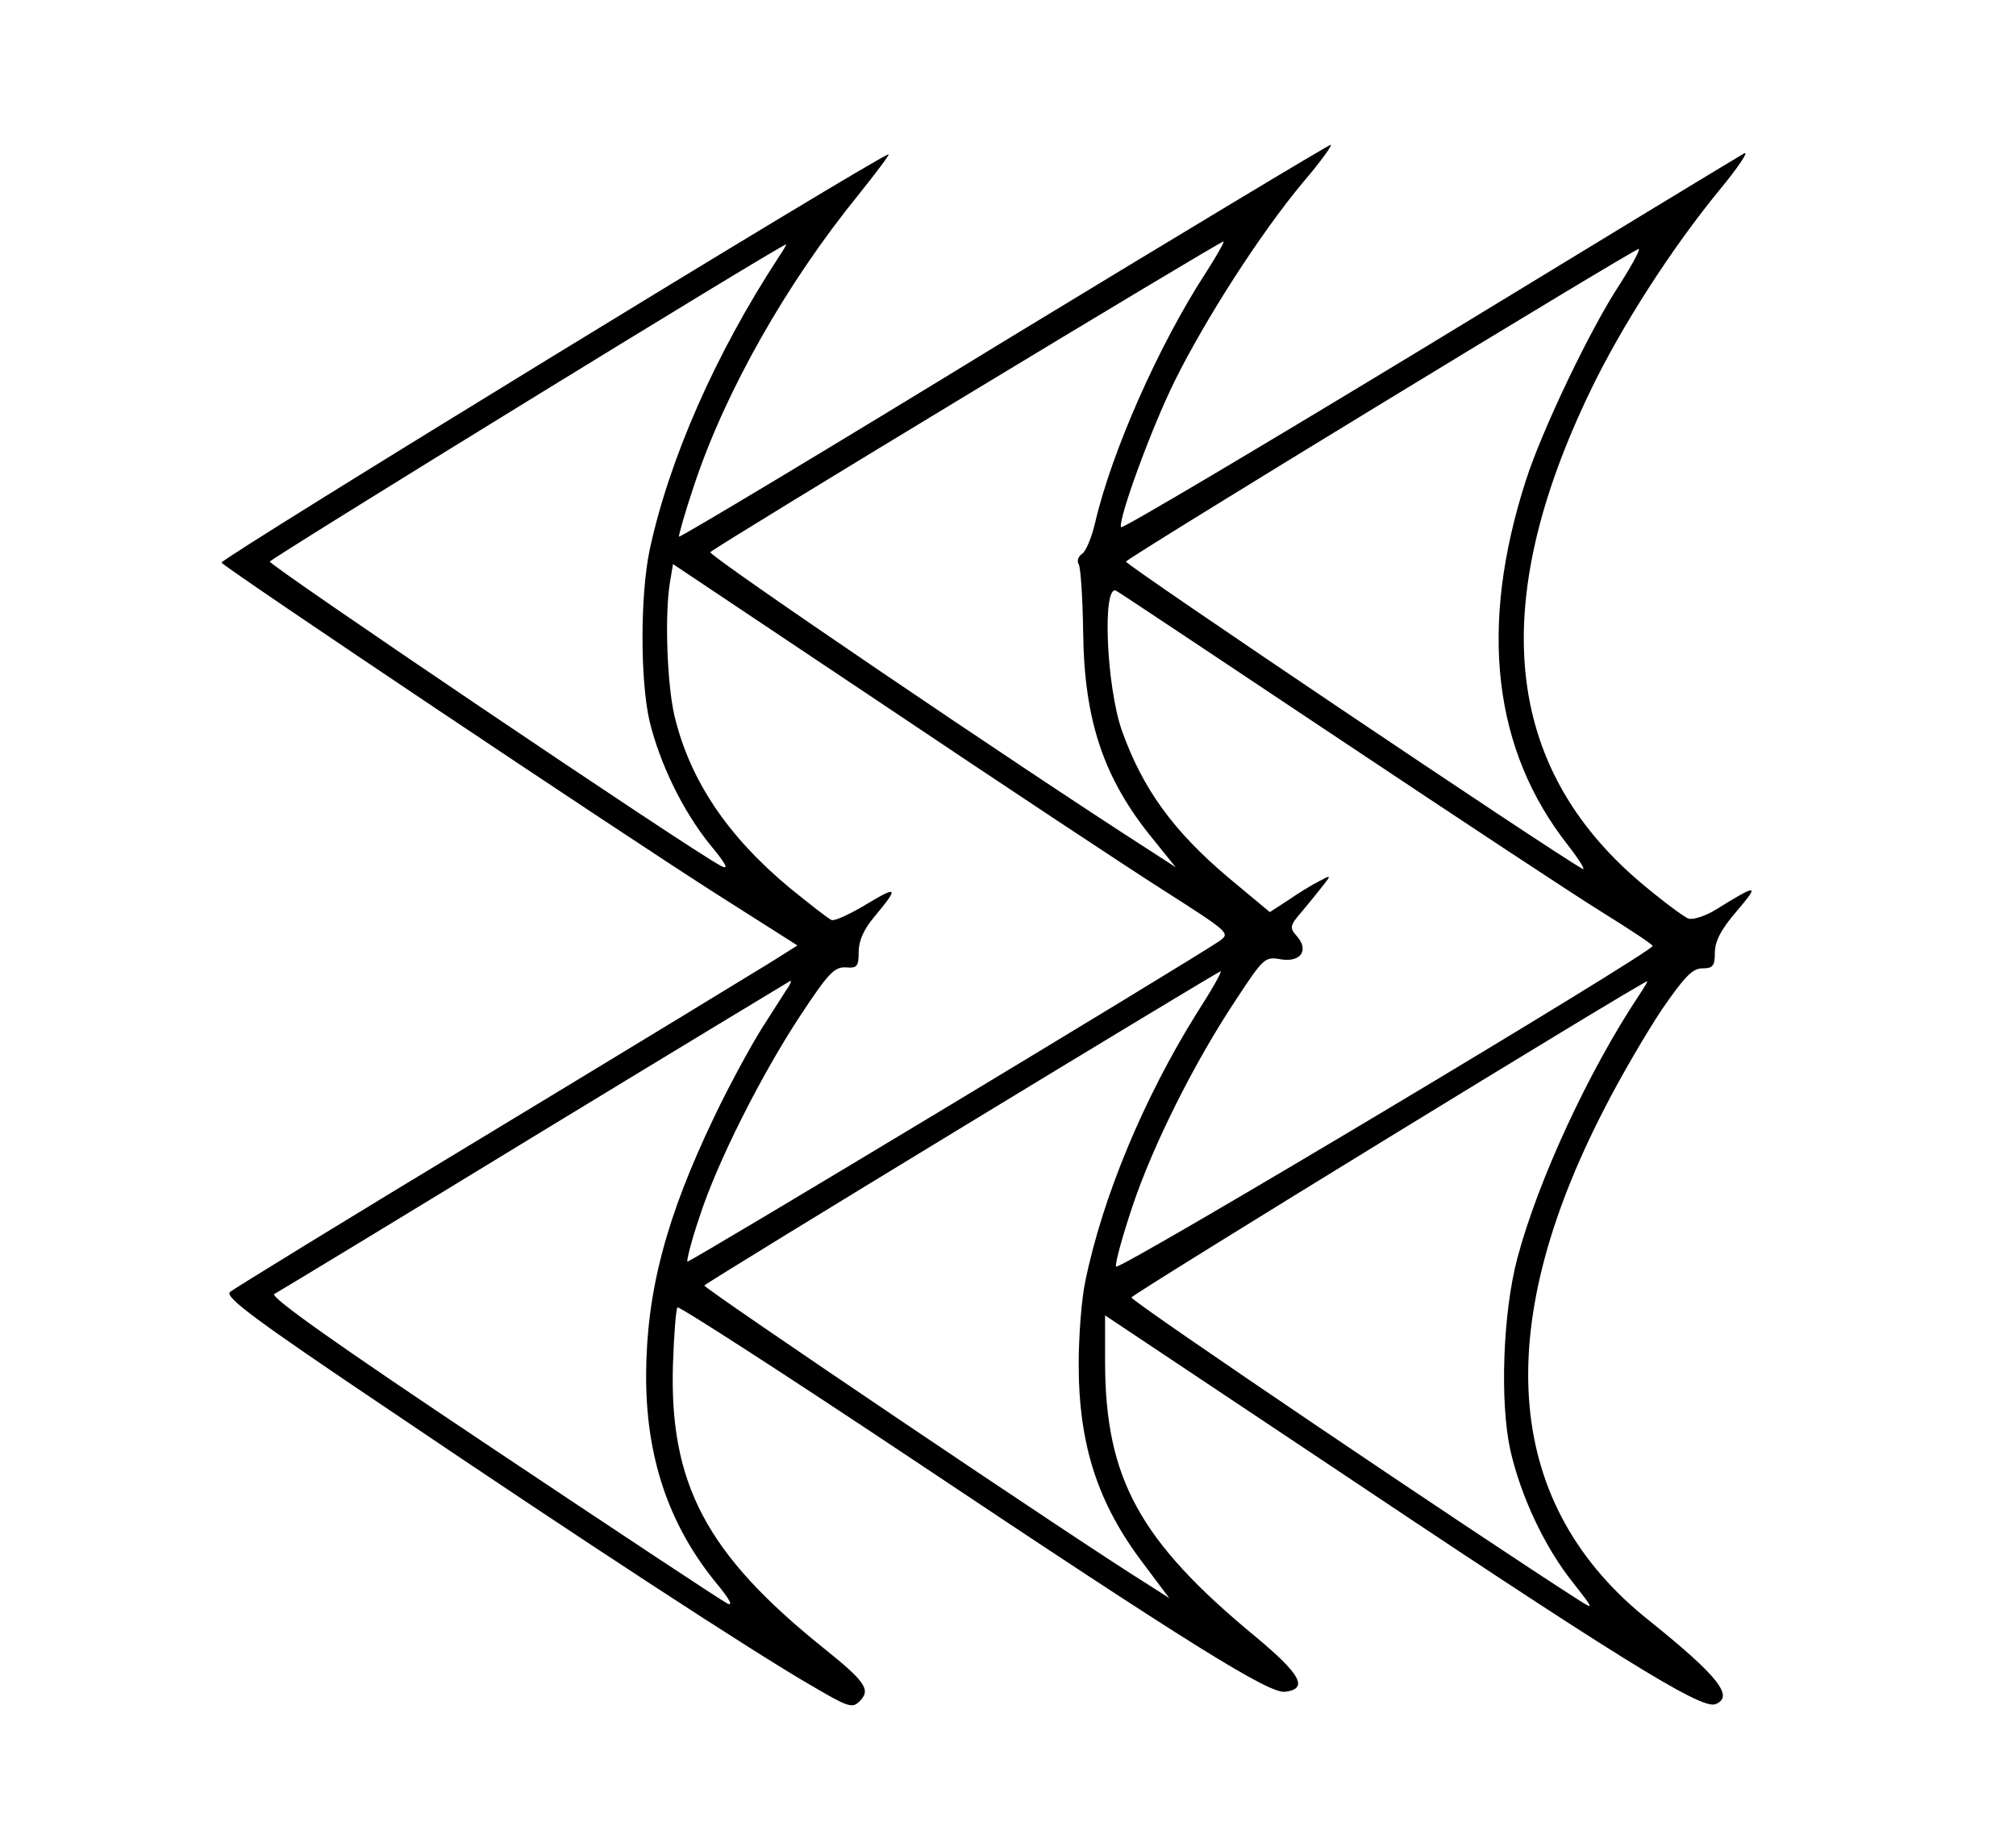 <?xml version="1.0" standalone="no"?>
<!DOCTYPE svg PUBLIC "-//W3C//DTD SVG 20010904//EN"
 "http://www.w3.org/TR/2001/REC-SVG-20010904/DTD/svg10.dtd">
<svg version="1.0" xmlns="http://www.w3.org/2000/svg"
 width="405pt" height="371pt" viewBox="0 0 405 371"
 preserveAspectRatio="xMidYMid meet">
<g transform="translate(0,371) scale(0.1,-0.1)"
fill="#000000" stroke="none">
<path d="M2016 3024 c-356 -218 -650 -394 -652 -392 -1 2 12 49 31 105 63 189
186 405 329 581 36 45 64 82 61 82 -16 0 -1344 -813 -1340 -820 7 -11 803
-544 998 -668 l159 -101 -54 -34 c-29 -18 -282 -172 -563 -342 -280 -169 -516
-314 -523 -320 -11 -10 49 -55 320 -237 392 -265 731 -486 847 -553 75 -44 83
-47 98 -32 23 23 12 39 -74 108 -234 188 -309 329 -301 571 2 58 6 109 9 112
3 3 217 -135 475 -307 557 -372 715 -470 746 -465 47 6 31 35 -59 110 -234
193 -302 318 -303 550 l0 96 408 -272 c620 -415 789 -520 818 -509 39 15 5 57
-133 168 -290 230 -321 581 -90 1028 33 65 86 155 116 200 45 65 61 82 81 82
21 0 25 5 25 31 0 23 12 47 44 84 47 55 42 55 -42 3 -21 -13 -46 -21 -55 -18
-9 3 -53 36 -97 73 -274 233 -307 558 -100 987 62 129 163 286 259 403 38 46
60 79 50 74 -11 -6 -296 -179 -634 -385 -338 -205 -616 -370 -618 -366 -6 15
60 197 108 294 61 123 171 295 257 398 36 42 61 77 56 76 -4 0 -300 -178 -657
-395z m405 136 c-94 -145 -188 -358 -221 -500 -7 -30 -19 -59 -27 -63 -7 -5
-10 -14 -6 -20 4 -7 8 -68 9 -137 2 -177 41 -294 140 -415 l46 -57 -54 35
c-259 166 -887 592 -881 598 13 13 1028 627 1031 624 2 -1 -15 -31 -37 -65z
m-857 33 c-127 -194 -220 -406 -259 -588 -19 -91 -19 -262 0 -344 21 -86 67
-180 121 -247 34 -41 39 -52 22 -43 -63 33 -908 604 -906 611 3 7 1022 634
1037 637 2 1 -5 -11 -15 -26z m1690 -54 c-60 -91 -156 -293 -188 -392 -96
-296 -67 -544 85 -736 23 -30 35 -50 28 -46 -60 33 -919 611 -917 617 3 8
1019 627 1030 628 4 0 -13 -32 -38 -71z m-920 -1215 c136 -87 138 -88 116
-104 -75 -50 -1066 -647 -1069 -644 -2 2 8 42 24 89 35 109 124 286 204 407
55 83 67 96 90 95 23 -2 26 2 26 31 0 22 10 45 31 70 50 60 48 64 -15 26 -33
-20 -64 -34 -70 -32 -5 1 -43 31 -85 65 -125 104 -200 216 -231 345 -15 64
-20 204 -9 269 l6 36 422 -282 c231 -155 483 -322 560 -371z m356 302 c240
-160 479 -318 533 -351 53 -33 97 -62 97 -65 -1 -13 -1075 -655 -1078 -644 -2
7 13 61 33 121 41 122 123 287 208 415 56 85 58 87 91 81 40 -6 56 19 31 47
-15 17 -14 21 12 51 16 19 35 43 43 53 14 18 14 19 -10 6 -14 -7 -42 -24 -62
-38 l-37 -24 -84 70 c-110 93 -171 177 -213 294 -32 91 -40 299 -11 281 6 -3
207 -137 447 -297z m-287 -553 c-104 -167 -188 -366 -223 -538 -7 -33 -13
-107 -13 -165 0 -162 38 -280 131 -402 l51 -68 -42 27 c-139 86 -896 597 -892
601 8 9 1030 630 1037 631 4 1 -18 -38 -49 -86z m-819 55 c-5 -7 -28 -44 -52
-81 -24 -38 -68 -119 -97 -180 -97 -202 -136 -351 -137 -517 -1 -165 45 -301
138 -416 31 -37 38 -52 24 -44 -12 6 -225 147 -472 312 -312 208 -446 303
-437 309 8 4 244 147 524 318 281 171 511 310 513 311 2 0 0 -6 -4 -12z m1710
-15 c-102 -153 -204 -373 -246 -531 -29 -110 -35 -288 -14 -384 21 -93 69
-196 127 -268 40 -51 41 -53 14 -36 -205 131 -904 603 -902 610 2 7 1023 633
1036 635 2 1 -5 -11 -15 -26z"/>
</g>
</svg>
